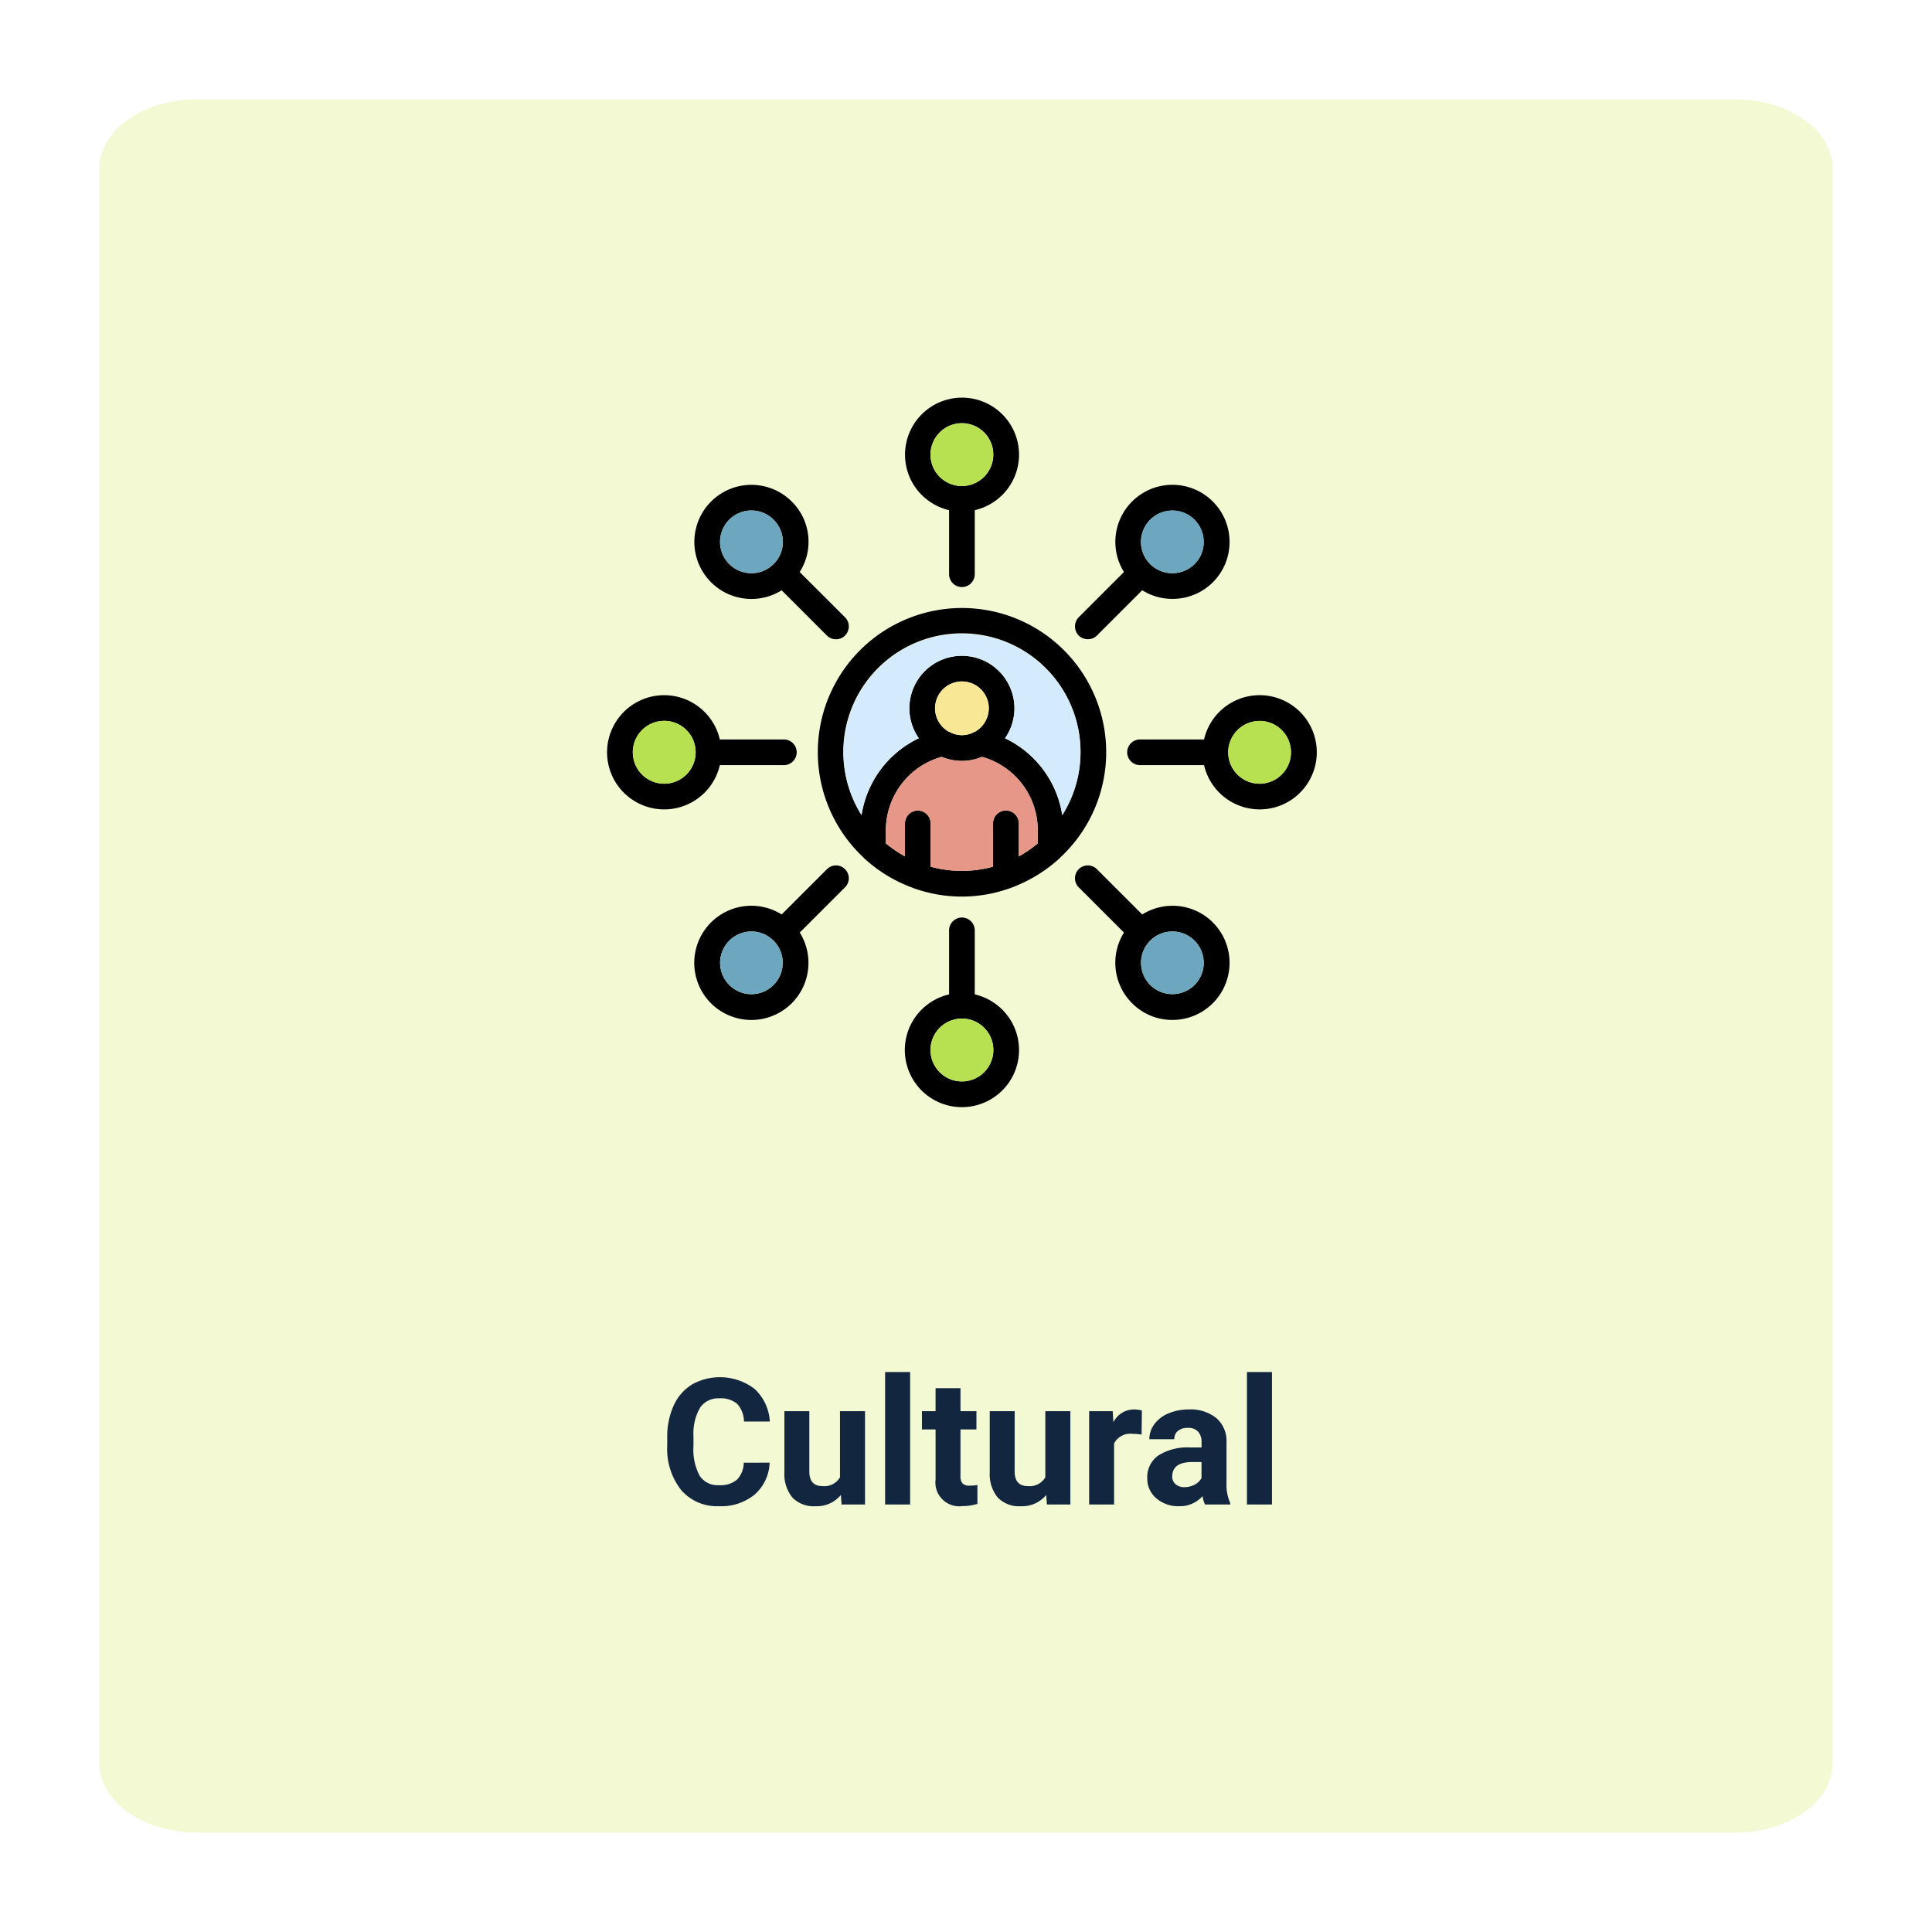 <svg xmlns="http://www.w3.org/2000/svg" xmlns:xlink="http://www.w3.org/1999/xlink" width="175.023" height="175.02" viewBox="0 0 175.023 175.02">
  <defs>
    <filter id="Trazado_465583" x="0" y="0" width="175.023" height="175.02" filterUnits="userSpaceOnUse">
      <feOffset dy="3" input="SourceAlpha"/>
      <feGaussianBlur stdDeviation="3" result="blur"/>
      <feFlood flood-opacity="0.161"/>
      <feComposite operator="in" in2="blur"/>
      <feComposite in="SourceGraphic"/>
    </filter>
    <clipPath id="clip-path">
      <rect id="Rectángulo_34551" data-name="Rectángulo 34551" width="64.27" height="64.27" fill="none"/>
    </clipPath>
  </defs>
  <g id="Grupo_717813" data-name="Grupo 717813" transform="translate(-171 -3233.023)">
    <g transform="matrix(1, 0, 0, 1, 171, 3233.02)" filter="url(#Trazado_465583)">
      <path id="Trazado_465583-2" data-name="Trazado 465583" d="M157.023,6.274V150.745c0,3.466-3.97,6.275-8.869,6.275H8.869c-4.9,0-8.869-2.809-8.869-6.275V6.274c0-.1,0-.2.01-.3C.231,2.648,4.113,0,8.869,0H148.154C153.053,0,157.023,2.809,157.023,6.274Z" transform="translate(9 6)" fill="#cce951" opacity="0.25"/>
    </g>
    <path id="Trazado_469003" data-name="Trazado 469003" d="M52.723,13.211A4.025,4.025,0,0,1,51.367,16.1a4.76,4.76,0,0,1-3.223,1.055A4.28,4.28,0,0,1,44.7,15.684a6.038,6.038,0,0,1-1.254-4.043v-.7a6.819,6.819,0,0,1,.578-2.891A4.332,4.332,0,0,1,45.68,6.137a5.164,5.164,0,0,1,5.668.387,4.326,4.326,0,0,1,1.391,2.961H50.395a2.376,2.376,0,0,0-.613-1.6,2.271,2.271,0,0,0-1.605-.5,1.991,1.991,0,0,0-1.754.84,4.707,4.707,0,0,0-.6,2.605V11.7a5.038,5.038,0,0,0,.559,2.7,1.954,1.954,0,0,0,1.762.852,2.314,2.314,0,0,0,1.621-.5,2.241,2.241,0,0,0,.613-1.535Zm6.453,2.93a2.831,2.831,0,0,1-2.312,1.016,2.67,2.67,0,0,1-2.074-.781,3.335,3.335,0,0,1-.73-2.289V8.547h2.258v5.467q0,1.322,1.2,1.322a1.63,1.63,0,0,0,1.578-.8V8.547h2.266V17H59.238ZM65.449,17H63.184V5h2.266ZM70.012,6.469V8.547h1.445V10.2H70.012v4.219a1.007,1.007,0,0,0,.18.672.9.9,0,0,0,.688.2,3.6,3.6,0,0,0,.664-.055v1.711a4.648,4.648,0,0,1-1.367.2,2.156,2.156,0,0,1-2.422-2.4V10.2H66.52V8.547h1.234V6.469Zm7.766,9.672a2.831,2.831,0,0,1-2.312,1.016,2.67,2.67,0,0,1-2.074-.781,3.335,3.335,0,0,1-.73-2.289V8.547h2.258v5.467q0,1.322,1.2,1.322a1.63,1.63,0,0,0,1.578-.8V8.547h2.266V17H77.84Zm8.641-5.477a6.134,6.134,0,0,0-.812-.062,1.654,1.654,0,0,0-1.68.867V17H81.668V8.547H83.8l.063,1.008a2.092,2.092,0,0,1,1.883-1.164,2.366,2.366,0,0,1,.7.1ZM92.168,17a2.507,2.507,0,0,1-.227-.758,2.732,2.732,0,0,1-2.133.914,3,3,0,0,1-2.059-.719,2.312,2.312,0,0,1-.816-1.812,2.389,2.389,0,0,1,1-2.062,4.915,4.915,0,0,1,2.879-.727h1.039v-.484a1.393,1.393,0,0,0-.3-.937,1.183,1.183,0,0,0-.949-.352,1.345,1.345,0,0,0-.895.273.929.929,0,0,0-.324.75H87.121a2.268,2.268,0,0,1,.453-1.359,3,3,0,0,1,1.281-.98,4.669,4.669,0,0,1,1.859-.355,3.689,3.689,0,0,1,2.48.785,2.747,2.747,0,0,1,.918,2.207v3.664a4.041,4.041,0,0,0,.336,1.82V17ZM90.3,15.43a1.945,1.945,0,0,0,.922-.223,1.462,1.462,0,0,0,.625-.6V13.156H91q-1.7,0-1.8,1.172l-.008.133a.9.9,0,0,0,.3.7A1.153,1.153,0,0,0,90.3,15.43ZM98.23,17H95.965V5H98.23Z" transform="translate(188 3352.316)" fill="#12263f"/>
    <g id="Grupo_717779" data-name="Grupo 717779" transform="translate(226 3269.047)">
      <g id="Grupo_717778" data-name="Grupo 717778" transform="translate(0 0)" clip-path="url(#clip-path)">
        <path id="Trazado_468852" data-name="Trazado 468852" d="M42.765,17.61a5.173,5.173,0,1,1-5.02,6.337h-5.8a1.163,1.163,0,0,1,0-2.327h5.8a5.166,5.166,0,0,1,5.02-4.01m2.847,5.173a2.839,2.839,0,1,0-2.847,2.847,2.851,2.851,0,0,0,2.847-2.847" transform="translate(16.332 9.344)"/>
        <path id="Trazado_468853" data-name="Trazado 468853" d="M39.592,19.13a2.847,2.847,0,1,1-2.832,2.847,2.851,2.851,0,0,1,2.832-2.847" transform="translate(19.505 10.15)" fill="#b8e151"/>
        <path id="Trazado_468854" data-name="Trazado 468854" d="M40.178,32.851a5.173,5.173,0,0,1-3.658,8.832,5.118,5.118,0,0,1-3.658-1.515,5.175,5.175,0,0,1-.735-6.4l-4.1-4.1a1.163,1.163,0,0,1,1.653-1.638l4.1,4.1a5.177,5.177,0,0,1,6.4.719m-1.653,5.663a2.839,2.839,0,1,0-4.025,0,2.845,2.845,0,0,0,4.025,0" transform="translate(14.694 14.69)"/>
        <path id="Trazado_468855" data-name="Trazado 468855" d="M40.178,6.675a5.152,5.152,0,0,1,1.515,3.658,5.148,5.148,0,0,1-5.173,5.158,5.127,5.127,0,0,1-2.74-.781l-4.1,4.1a1.145,1.145,0,0,1-.827.337,1.17,1.17,0,0,1-.827-.337,1.192,1.192,0,0,1,0-1.653l4.1-4.1a5.171,5.171,0,0,1,8.051-6.383m-.827,3.658A2.839,2.839,0,1,0,34.5,12.339a2.864,2.864,0,0,0,4.025,0,2.826,2.826,0,0,0,.827-2.005" transform="translate(14.694 2.738)"/>
        <path id="Trazado_468856" data-name="Trazado 468856" d="M36.452,32.431a2.839,2.839,0,1,1-4.025,0,2.845,2.845,0,0,1,4.025,0" transform="translate(16.767 16.763)" fill="#6da7bf"/>
        <path id="Trazado_468857" data-name="Trazado 468857" d="M36.452,7.507a2.864,2.864,0,0,1,0,4.025,2.864,2.864,0,0,1-4.025,0,2.846,2.846,0,0,1,4.025-4.025" transform="translate(16.767 3.544)" fill="#6da7bf"/>
        <path id="Trazado_468858" data-name="Trazado 468858" d="M38.6,25.521a13.01,13.01,0,0,1-4.163,9.536,1.443,1.443,0,0,1-.153.153,13.415,13.415,0,0,1-4.255,2.571.746.746,0,0,1-.168.061,12.928,12.928,0,0,1-8.679,0,.64.64,0,0,1-.153-.061,13.086,13.086,0,0,1-4.255-2.571.725.725,0,0,1-.153-.153A13.062,13.062,0,1,1,38.6,25.521m-3.98,5.694a10.745,10.745,0,1,0-18.184,0,9.285,9.285,0,0,1,5.189-6.964,4.712,4.712,0,0,1-.857-2.709,4.76,4.76,0,1,1,9.52,0,4.712,4.712,0,0,1-.857,2.709,9.285,9.285,0,0,1,5.189,6.964M32.4,33.771V32.562a6.9,6.9,0,0,0-5.051-6.628,4.776,4.776,0,0,1-1.821.367,4.854,4.854,0,0,1-1.837-.367,6.92,6.92,0,0,0-5.051,6.628v1.209a11.117,11.117,0,0,0,1.73,1.179V31.965a1.163,1.163,0,1,1,2.327,0v3.918a10.806,10.806,0,0,0,2.832.383,10.69,10.69,0,0,0,2.816-.383V31.965a1.171,1.171,0,0,1,2.342,0V34.95A10.982,10.982,0,0,0,32.4,33.771m-5.709-10.1a2.434,2.434,0,1,0-2.327,0H24.4a2.3,2.3,0,0,0,2.265,0Z" transform="translate(6.611 6.606)"/>
        <path id="Trazado_468859" data-name="Trazado 468859" d="M35.47,24.71A10.639,10.639,0,0,1,33.817,30.4a9.285,9.285,0,0,0-5.189-6.964,4.712,4.712,0,0,0,.857-2.709,4.76,4.76,0,1,0-9.52,0,4.712,4.712,0,0,0,.857,2.709A9.285,9.285,0,0,0,15.633,30.4,10.734,10.734,0,1,1,35.47,24.71" transform="translate(7.418 7.418)" fill="#d4eafd"/>
        <path id="Trazado_468860" data-name="Trazado 468860" d="M30.26,27.888V29.1a10.983,10.983,0,0,1-1.714,1.179V27.291a1.171,1.171,0,0,0-2.342,0v3.918a10.69,10.69,0,0,1-2.816.383,10.806,10.806,0,0,1-2.832-.383V27.291a1.163,1.163,0,0,0-2.327,0v2.985A11.117,11.117,0,0,1,16.5,29.1V27.888a6.92,6.92,0,0,1,5.051-6.628,4.854,4.854,0,0,0,1.837.367,4.776,4.776,0,0,0,1.821-.367,6.9,6.9,0,0,1,5.051,6.628" transform="translate(8.755 11.281)" fill="#e69787"/>
        <path id="Trazado_468861" data-name="Trazado 468861" d="M27.967,5.173a5.166,5.166,0,0,1-4.01,5.02v5.8a1.163,1.163,0,0,1-2.327,0v-5.8a5.164,5.164,0,1,1,6.337-5.02m-2.327,0a2.847,2.847,0,1,0-2.847,2.832A2.851,2.851,0,0,0,25.64,5.173" transform="translate(9.349 0)"/>
        <path id="Trazado_468862" data-name="Trazado 468862" d="M23.957,37.734a5.173,5.173,0,1,1-2.327,0v-5.8a1.163,1.163,0,0,1,2.327,0ZM25.64,42.77a2.847,2.847,0,1,0-2.847,2.847A2.851,2.851,0,0,0,25.64,42.77" transform="translate(9.349 16.327)"/>
        <path id="Trazado_468863" data-name="Trazado 468863" d="M24.277,19.234a2.454,2.454,0,0,1-1.27,2.128h-.031a2.3,2.3,0,0,1-2.265,0H20.68a2.43,2.43,0,1,1,3.6-2.128" transform="translate(10.299 8.914)" fill="#f8e794"/>
        <path id="Trazado_468864" data-name="Trazado 468864" d="M21.987,1.52A2.839,2.839,0,1,1,19.14,4.367,2.851,2.851,0,0,1,21.987,1.52" transform="translate(10.156 0.807)" fill="#b8e151"/>
        <path id="Trazado_468865" data-name="Trazado 468865" d="M21.987,36.75A2.847,2.847,0,1,1,19.14,39.6a2.851,2.851,0,0,1,2.847-2.847" transform="translate(10.156 19.5)" fill="#b8e151"/>
        <path id="Trazado_468866" data-name="Trazado 468866" d="M18.813,17.16a1.164,1.164,0,0,1,0,1.653A1.11,1.11,0,0,1,18,19.15a1.145,1.145,0,0,1-.827-.337l-4.1-4.1a5.169,5.169,0,1,1,.918-8.036,5.089,5.089,0,0,1,1.515,3.658,5.014,5.014,0,0,1-.8,2.724ZM13.18,10.333a2.848,2.848,0,0,0-2.847-2.847,2.84,2.84,0,1,0,2.005,4.852,2.778,2.778,0,0,0,.842-2.005" transform="translate(2.738 2.738)"/>
        <path id="Trazado_468867" data-name="Trazado 468867" d="M18.813,28.029a1.146,1.146,0,0,1,0,1.638l-4.1,4.1a5.173,5.173,0,1,1-1.638-1.638l4.1-4.1a1.146,1.146,0,0,1,1.638,0M12.339,38.514a2.836,2.836,0,1,0-4.01,0,2.818,2.818,0,0,0,4.01,0" transform="translate(2.738 14.69)"/>
        <path id="Trazado_468868" data-name="Trazado 468868" d="M16.01,21.62a1.163,1.163,0,1,1,0,2.327h-5.8a5.173,5.173,0,1,1,0-2.327ZM8.02,22.783A2.847,2.847,0,1,0,5.173,25.63,2.851,2.851,0,0,0,8.02,22.783" transform="translate(0 9.344)"/>
        <path id="Trazado_468869" data-name="Trazado 468869" d="M11.531,7.507a2.827,2.827,0,0,1,0,4.025A2.841,2.841,0,1,1,9.526,6.68a2.814,2.814,0,0,1,2.005.827" transform="translate(3.546 3.544)" fill="#6da7bf"/>
        <path id="Trazado_468870" data-name="Trazado 468870" d="M11.531,32.431a2.836,2.836,0,1,1-4.01,0,2.818,2.818,0,0,1,4.01,0" transform="translate(3.546 16.763)" fill="#6da7bf"/>
        <path id="Trazado_468871" data-name="Trazado 468871" d="M4.367,19.13A2.847,2.847,0,1,1,1.52,21.977,2.851,2.851,0,0,1,4.367,19.13" transform="translate(0.807 10.15)" fill="#b8e151"/>
      </g>
    </g>
  </g>
</svg>
